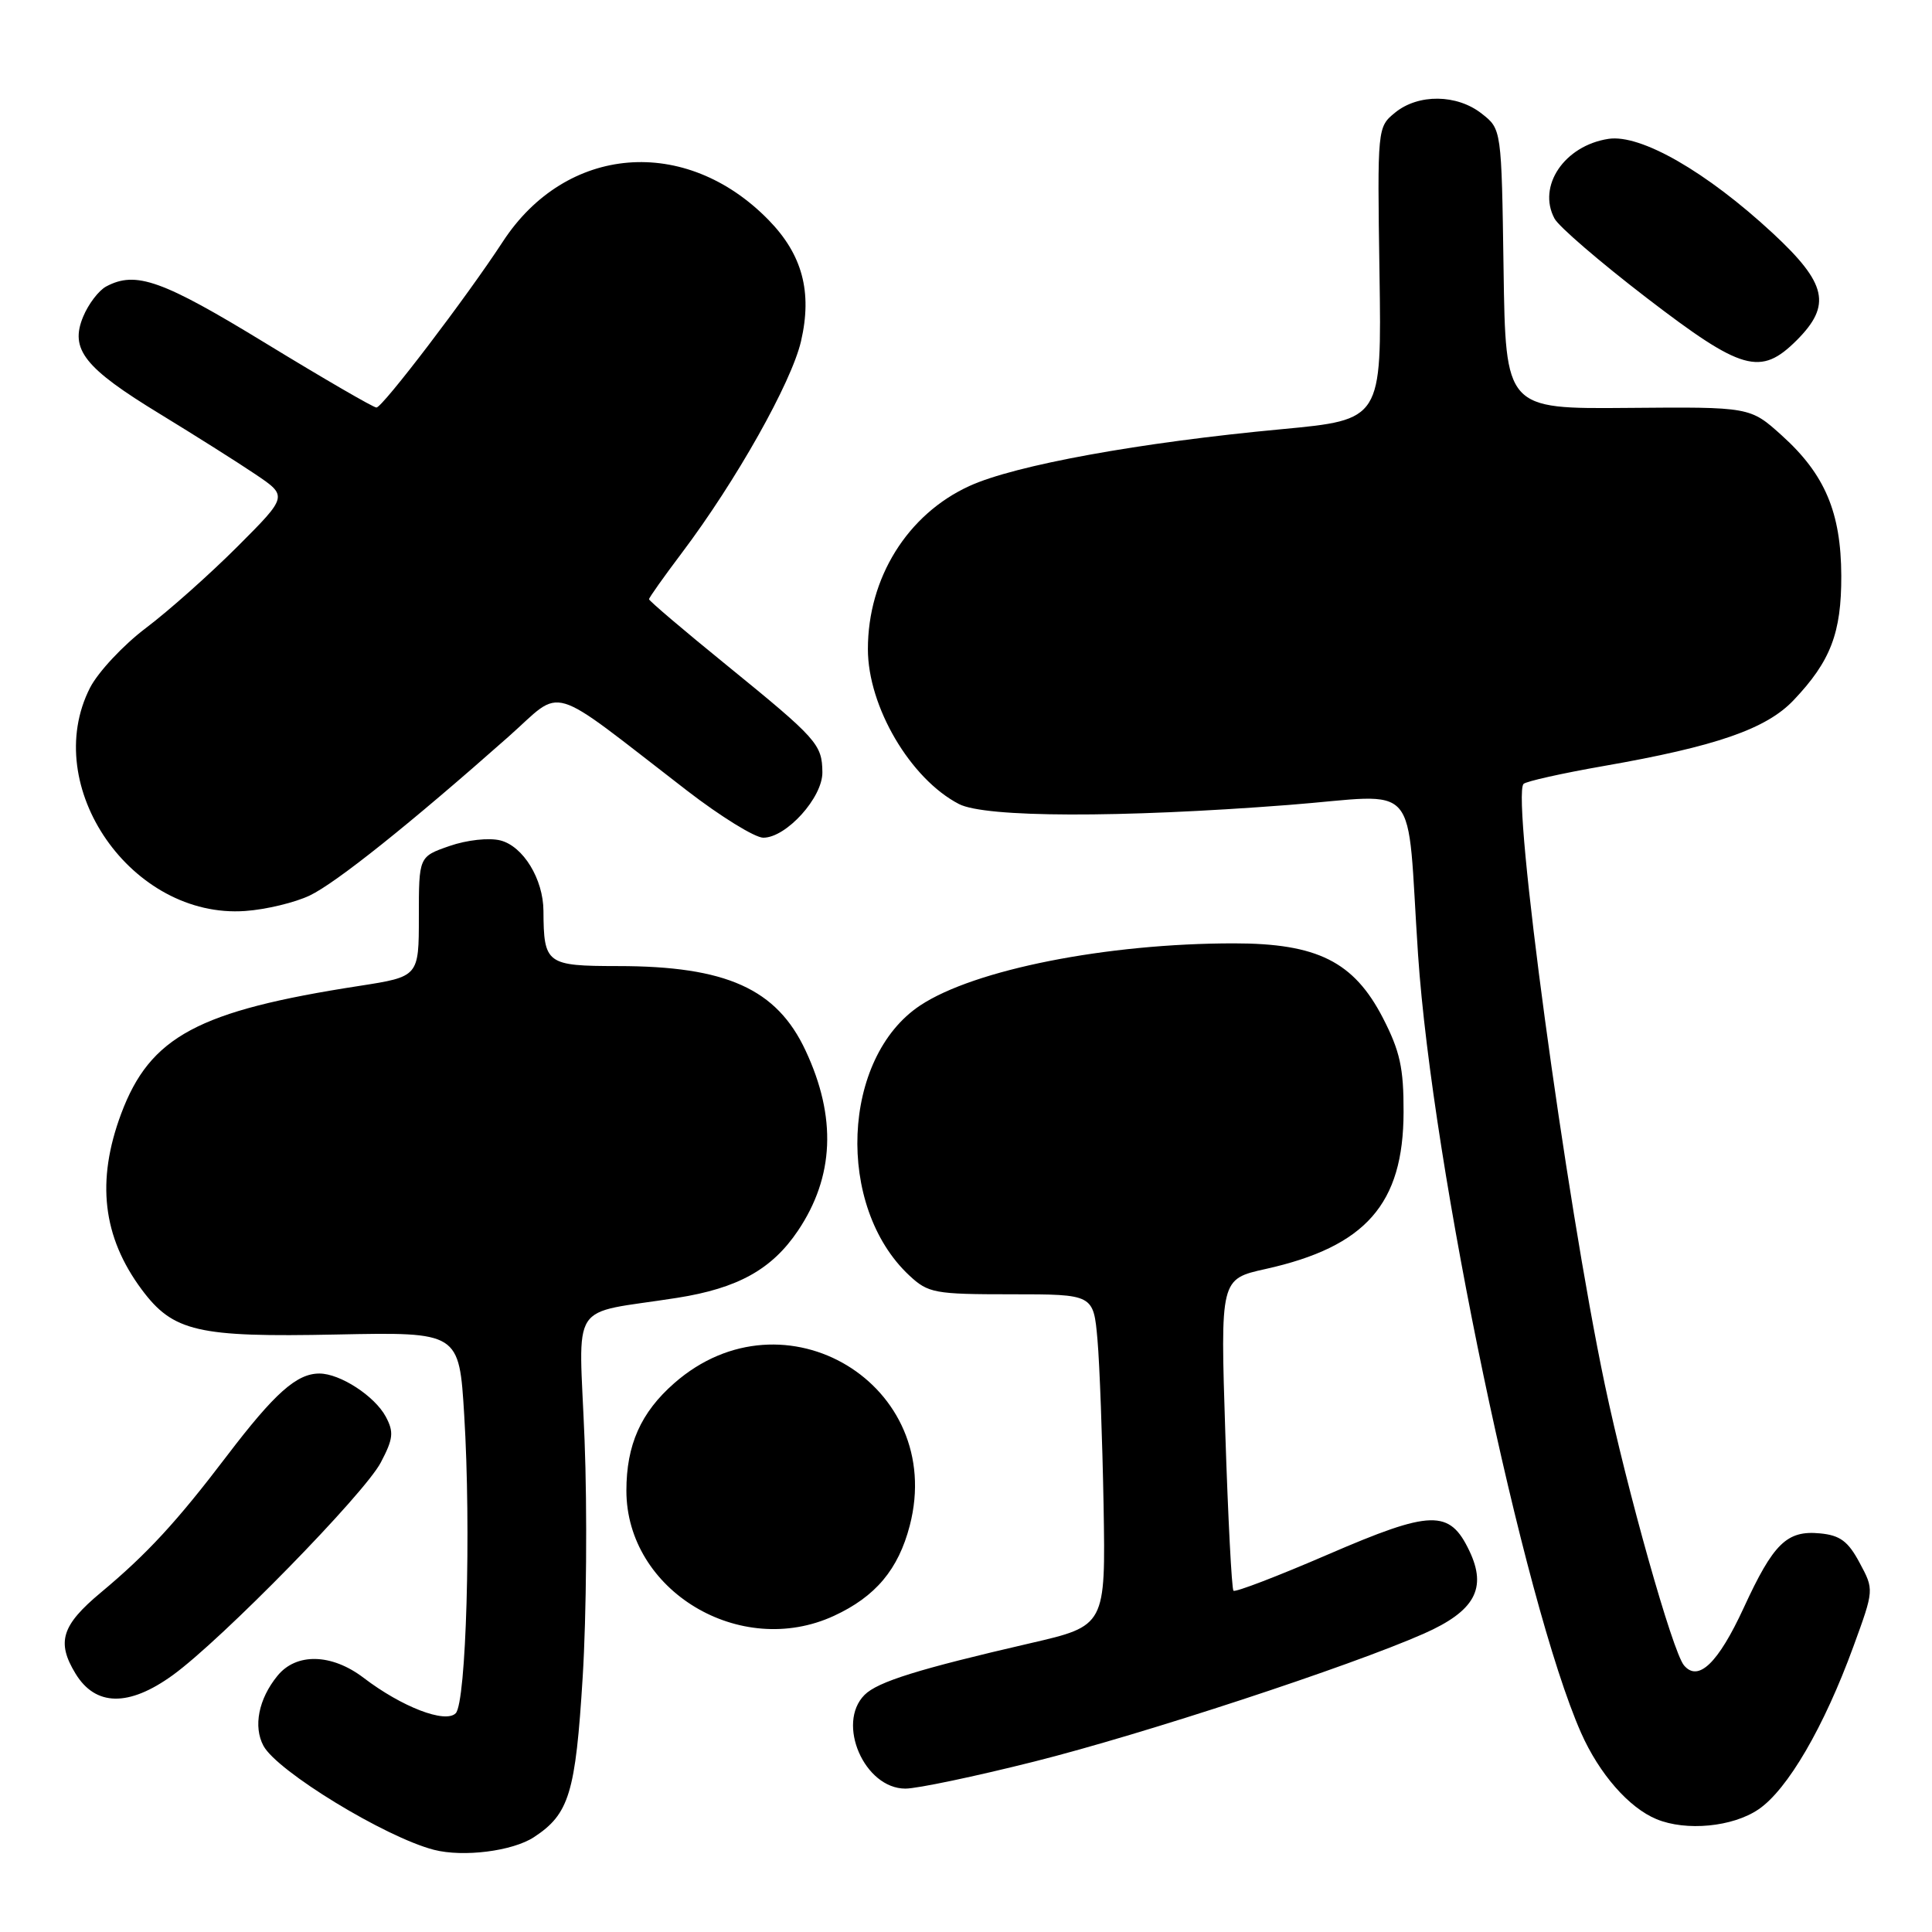 <?xml version="1.0" encoding="UTF-8" standalone="no"?>
<!DOCTYPE svg PUBLIC "-//W3C//DTD SVG 1.1//EN" "http://www.w3.org/Graphics/SVG/1.1/DTD/svg11.dtd" >
<svg xmlns="http://www.w3.org/2000/svg" xmlns:xlink="http://www.w3.org/1999/xlink" version="1.1" viewBox="0 0 256 256">
 <g >
 <path fill="currentColor"
d=" M 70.74 243.44 C 75.42 240.37 76.26 237.63 77.21 222.20 C 77.71 214.11 77.82 200.01 77.46 190.85 C 76.72 171.85 75.15 174.27 89.73 171.97 C 97.78 170.70 102.28 168.20 105.73 163.08 C 110.54 155.93 110.88 148.04 106.74 139.20 C 102.92 131.02 96.23 128.01 81.87 128.01 C 72.40 128.00 72.05 127.74 72.01 120.70 C 71.99 116.48 69.32 112.12 66.30 111.36 C 64.79 110.98 61.86 111.30 59.56 112.10 C 55.50 113.51 55.50 113.51 55.50 121.46 C 55.50 129.41 55.50 129.41 47.60 130.64 C 26.23 133.94 19.89 137.34 16.06 147.56 C 12.73 156.48 13.59 163.88 18.77 170.86 C 22.94 176.46 26.17 177.21 44.58 176.83 C 60.84 176.50 60.84 176.50 61.51 187.50 C 62.44 202.59 61.78 225.63 60.38 227.02 C 59.00 228.40 53.24 226.18 48.18 222.32 C 43.94 219.09 39.24 218.98 36.75 222.07 C 34.26 225.13 33.54 228.77 34.91 231.33 C 36.72 234.70 51.04 243.44 57.50 245.11 C 61.40 246.11 67.90 245.29 70.74 243.44 Z  M 233.01 239.75 C 236.86 237.14 241.70 228.82 245.59 218.16 C 248.33 210.65 248.33 210.65 246.41 207.08 C 244.89 204.23 243.82 203.43 241.16 203.18 C 236.77 202.76 234.99 204.49 231.05 213.05 C 227.66 220.39 225.02 222.93 223.13 220.66 C 221.61 218.82 215.61 197.53 212.64 183.43 C 207.46 158.78 200.25 105.51 201.88 103.87 C 202.22 103.53 207.00 102.46 212.50 101.50 C 227.39 98.90 234.05 96.59 237.66 92.78 C 242.57 87.61 244.00 83.87 243.98 76.30 C 243.95 67.90 241.81 62.85 236.11 57.71 C 231.90 53.91 231.90 53.91 215.70 54.05 C 199.50 54.19 199.50 54.19 199.23 35.65 C 198.96 17.11 198.96 17.11 196.34 15.06 C 193.06 12.47 187.94 12.41 184.86 14.92 C 182.51 16.84 182.50 16.90 182.79 36.23 C 183.08 55.62 183.08 55.62 169.83 56.87 C 151.04 58.62 134.46 61.64 128.45 64.40 C 120.24 68.15 115.00 76.58 115.00 86.01 C 115.00 93.63 120.63 103.21 127.07 106.54 C 130.55 108.34 148.37 108.39 170.75 106.66 C 188.52 105.29 186.31 102.73 187.90 126.50 C 189.80 154.72 201.87 212.34 209.50 229.61 C 211.91 235.05 215.84 239.54 219.50 241.05 C 223.43 242.67 229.59 242.08 233.01 239.75 Z  M 137.03 233.42 C 151.45 229.80 178.91 220.78 188.66 216.47 C 195.42 213.48 197.07 210.47 194.70 205.50 C 192.07 199.98 189.68 200.05 175.93 205.99 C 169.29 208.86 163.68 211.01 163.44 210.78 C 163.21 210.54 162.72 201.15 162.36 189.91 C 161.70 169.48 161.70 169.48 167.69 168.15 C 180.97 165.20 185.96 159.54 185.98 147.36 C 186.00 141.50 185.50 139.27 183.23 134.86 C 179.38 127.42 174.54 125.00 163.51 125.00 C 146.65 125.00 129.12 128.47 121.94 133.22 C 111.50 140.14 110.70 159.86 120.48 169.00 C 123.00 171.35 123.82 171.50 134.03 171.50 C 144.89 171.50 144.89 171.50 145.42 177.50 C 145.71 180.80 146.07 190.68 146.23 199.47 C 146.50 215.43 146.50 215.43 136.50 217.74 C 121.69 221.16 116.30 222.84 114.56 224.58 C 110.78 228.36 114.54 237.00 119.97 237.00 C 121.53 237.00 129.20 235.39 137.03 233.42 Z  M 22.90 221.96 C 29.36 217.28 48.27 197.95 50.45 193.80 C 52.11 190.65 52.21 189.76 51.12 187.72 C 49.65 184.98 45.06 182.00 42.32 182.00 C 39.31 182.00 36.40 184.59 30.05 192.93 C 23.42 201.65 19.49 205.91 13.35 211.03 C 8.16 215.36 7.47 217.59 10.00 221.75 C 12.65 226.11 17.06 226.19 22.90 221.96 Z  M 110.50 214.11 C 116.02 211.56 119.04 207.96 120.55 202.14 C 125.39 183.48 103.90 170.49 89.34 183.28 C 84.91 187.16 83.00 191.46 83.00 197.52 C 83.00 210.76 98.06 219.85 110.50 214.11 Z  M 41.04 118.66 C 44.53 116.99 54.35 109.15 67.35 97.64 C 74.84 91.02 72.16 90.21 91.02 104.75 C 95.48 108.19 100.03 111.00 101.14 111.00 C 104.19 111.00 109.01 105.67 108.97 102.33 C 108.93 98.62 108.29 97.91 96.25 88.11 C 90.61 83.53 86.00 79.61 86.00 79.40 C 86.00 79.19 87.96 76.43 90.35 73.26 C 97.52 63.75 104.87 50.70 106.14 45.21 C 107.65 38.68 106.32 33.73 101.83 29.14 C 90.83 17.89 75.00 19.18 66.62 32.03 C 61.83 39.37 50.68 54.00 49.88 54.00 C 49.48 54.00 42.88 50.17 35.23 45.50 C 21.49 37.11 18.00 35.86 14.07 37.96 C 13.08 38.49 11.71 40.29 11.02 41.96 C 9.22 46.29 11.17 48.75 21.22 54.87 C 25.77 57.65 31.45 61.23 33.82 62.83 C 38.14 65.74 38.14 65.74 31.48 72.41 C 27.81 76.08 22.35 80.94 19.34 83.21 C 16.33 85.48 13.00 89.05 11.93 91.13 C 5.26 104.21 17.48 121.78 32.50 120.71 C 35.25 120.52 39.09 119.59 41.04 118.66 Z  M 238.08 45.08 C 242.72 40.43 242.08 37.57 234.91 30.91 C 226.11 22.75 217.40 17.75 213.13 18.40 C 207.30 19.29 203.67 24.65 205.98 28.96 C 206.54 30.02 212.02 34.73 218.15 39.44 C 230.83 49.17 233.28 49.87 238.08 45.08 Z "/>
</g>
</svg>